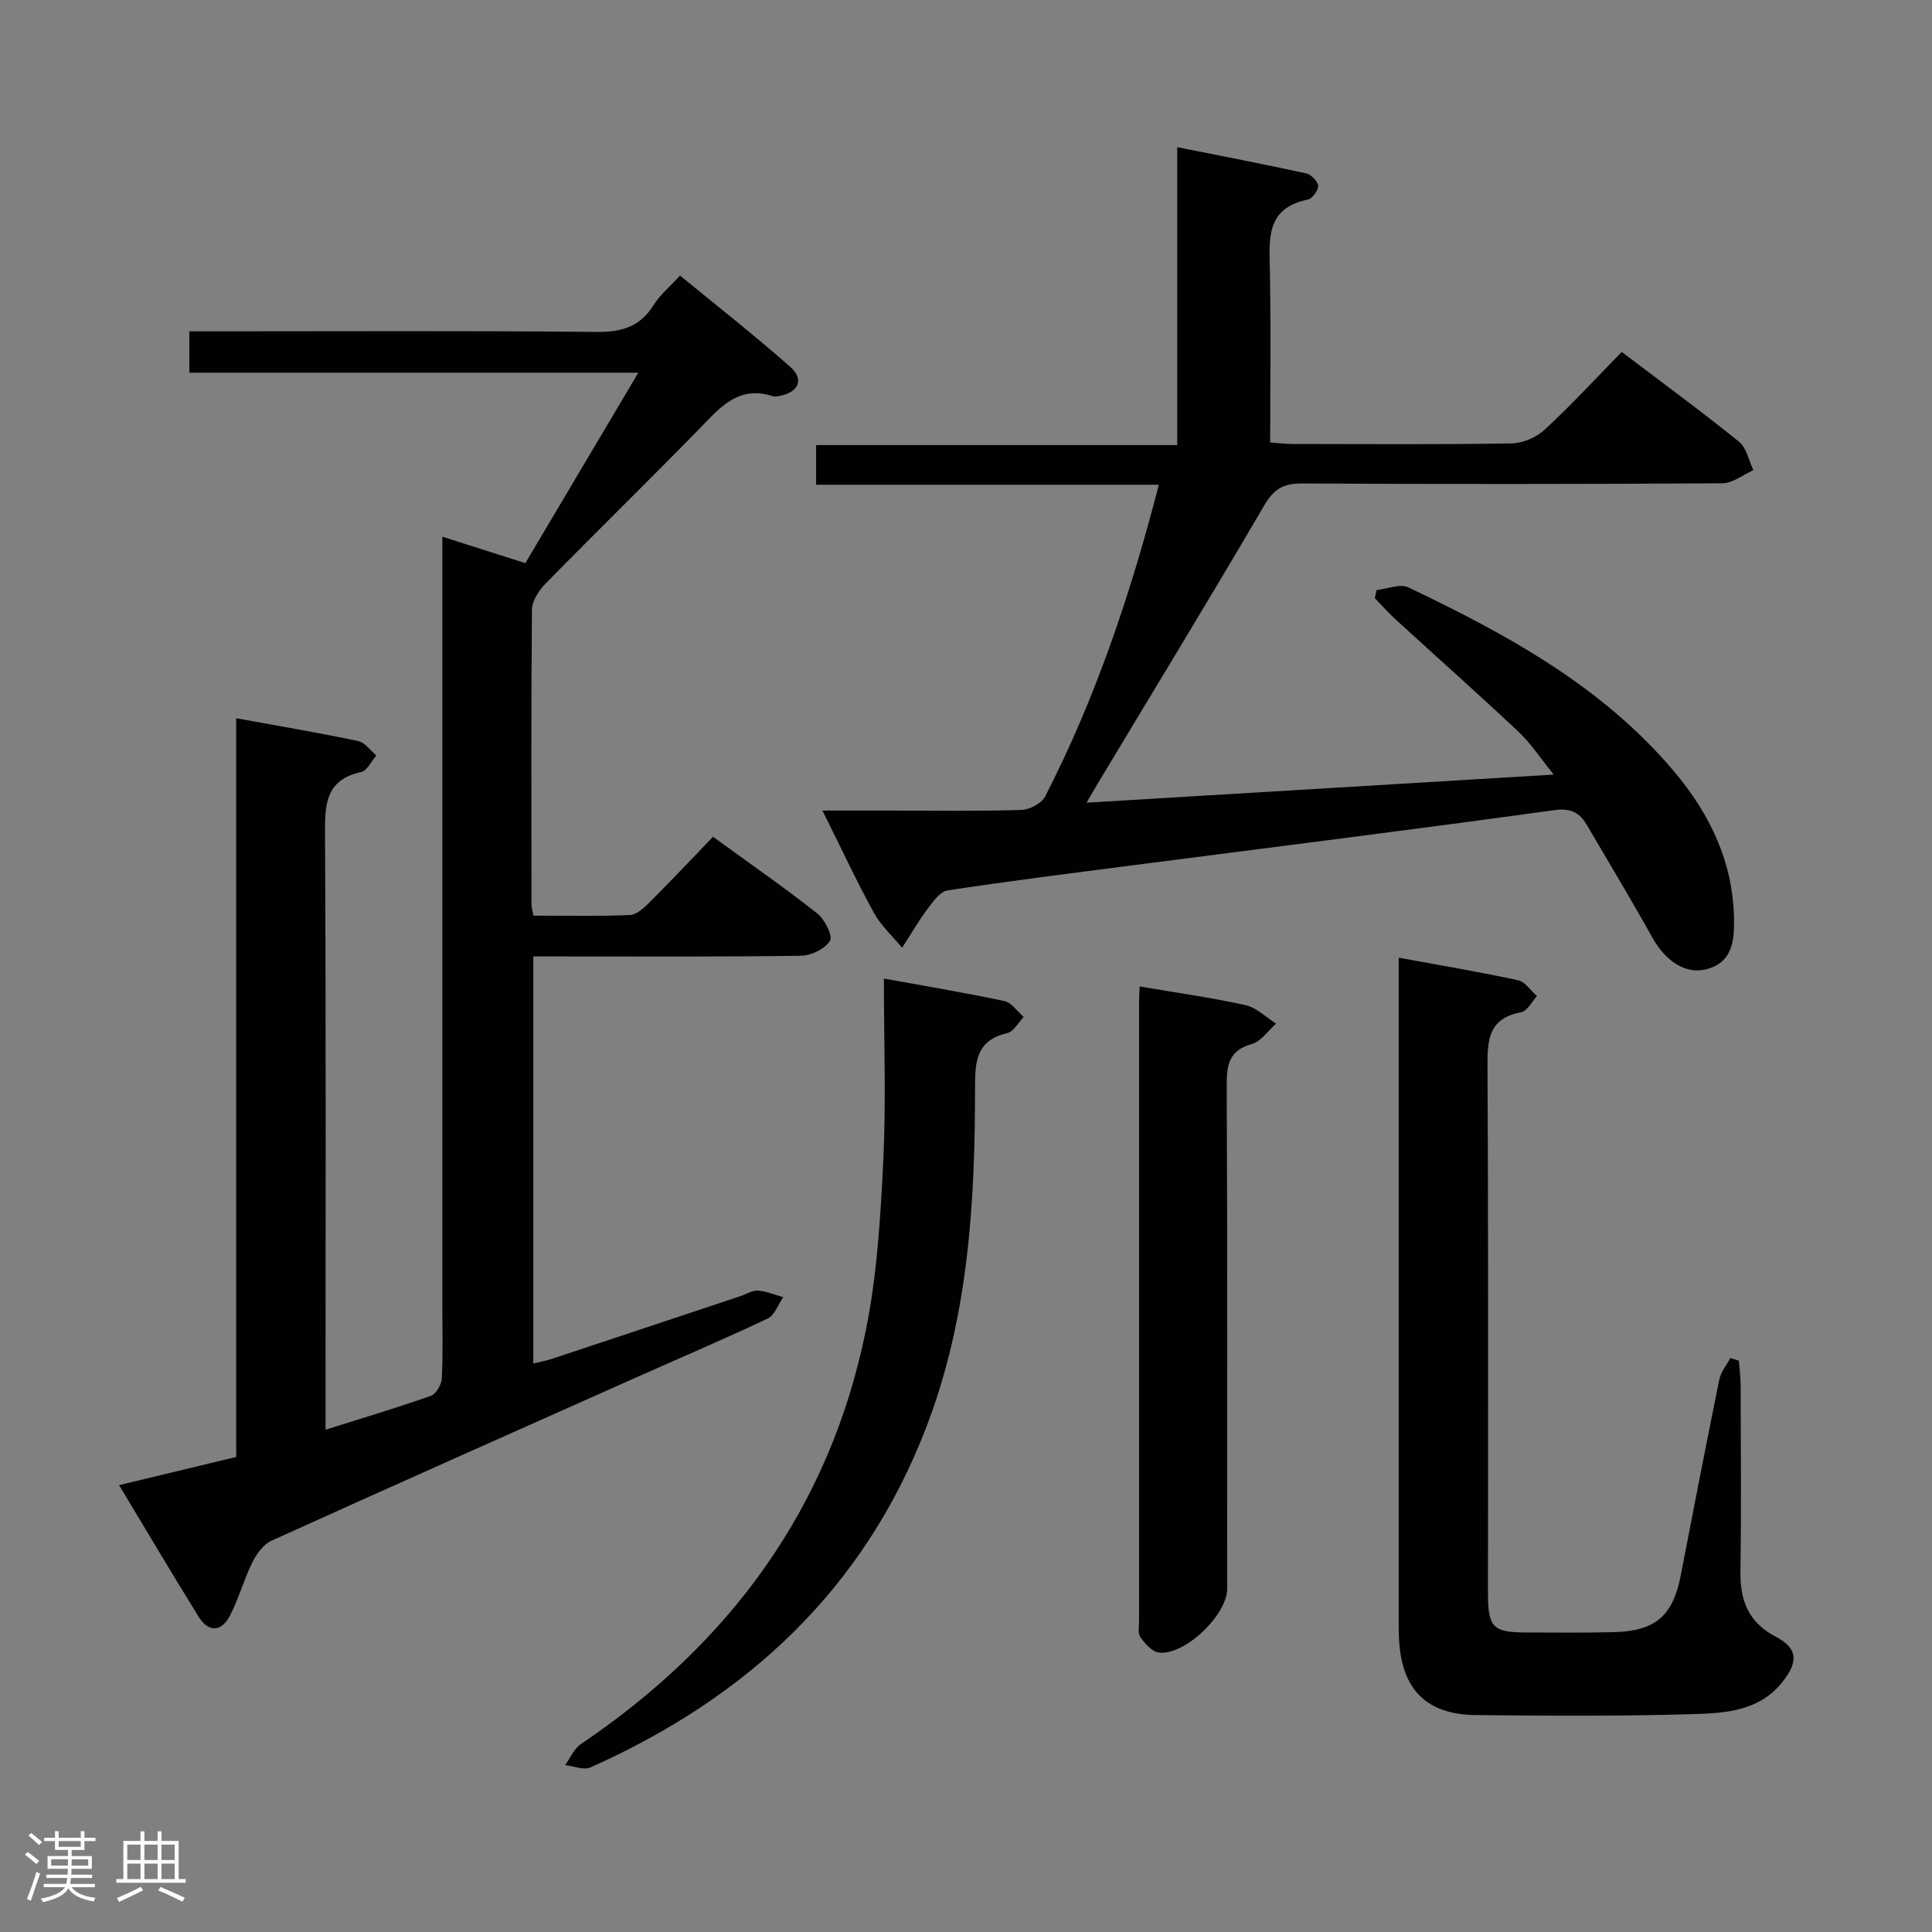<svg enable-background="new 0 0 400 400" viewBox="0 0 400 400" xmlns="http://www.w3.org/2000/svg"><rect x="0" y="0" width="400" height="400" fill="#808080" stroke="none"/><path d="m5.17 384 .55-.58c.85.61 1.65 1.24 2.4 1.87l-.59.64c-.83-.73-1.62-1.38-2.36-1.93m1.22 9.53-.82-.34c.71-1.76 1.37-3.64 1.98-5.63.24.13.5.25.76.36-.6 1.67-1.24 3.54-1.92 5.61m-.5-13.5.57-.54c.56.44 1.31 1.06 2.26 1.87l-.64.64c-.68-.66-1.41-1.32-2.19-1.97m3.25.46h2.24v-1.36h.77v1.36h4.57v-1.36h.76v1.36h2.28v.69h-2.28v1.84h-2.64v1.26h4.18v2.64h-4.21c0 .45-.02.86-.05 1.21h4.32v.69h-4.38c-.04.34-.1.75-.19 1.22h5.15v.69h-4.82c.87 1.19 2.51 1.92 4.93 2.19-.17.31-.3.57-.37.76-2.77-.49-4.52-1.41-5.26-2.76-.56 1.26-2.3 2.23-5.24 2.9-.12-.24-.26-.48-.43-.72 2.73-.55 4.38-1.34 4.96-2.38h-4.38v-.69h4.65c.1-.38.17-.79.21-1.22h-4.32v-.69h4.4c.03-.34.05-.75.05-1.21h-4.2v-2.64h4.23v-1.26h-2.69v-1.84h-2.24zm1.46 4.46v1.29h3.45c.01-.4.02-.57.01-.53v-.32-.45h-3.46zm1.55-2.59h4.57v-1.19h-4.57zm6.11 2.59h-3.42v.77c-.02.19-.01.37-.02.53h3.44z" fill="#fcfafa"/><path d="m32.63 379.16h.82v1.98h3.54v7.89h1.46v.78h-14.37v-.78h1.46v-7.89h3.54v-1.98h.82v1.98h2.73zm-3.49 11.48.5.73c-1.61.82-3.28 1.63-5 2.41-.13-.27-.28-.55-.44-.82 1.75-.72 3.4-1.49 4.94-2.32m-2.78-5.55h2.73v-3.18h-2.73zm0 3.95h2.73v-3.2h-2.73zm3.54-3.95h2.73v-3.18h-2.73zm0 3.95h2.73v-3.2h-2.73zm7.89 4.68c-1.84-.92-3.51-1.7-5.02-2.32l.45-.73c1.89.8 3.57 1.55 5.04 2.23zm-1.62-11.81h-2.73v3.18h2.73zm-2.73 7.13h2.73v-3.2h-2.73z" fill="#fcfafa"/><g fill="#010102"><path d="m91.59 111.12c6.18 1.97 11.52 3.67 17.18 5.47 7.73-13.04 15.34-25.86 23.39-39.43-31.36 0-62.03 0-92.96 0 0-3 0-5.41 0-8.56h5.89c26.16 0 52.32-.14 78.48.12 5.17.05 8.94-1.07 11.74-5.54 1.3-2.08 3.29-3.73 5.48-6.13 7.66 6.29 15.46 12.39 22.87 18.95 2.87 2.54 1.65 5.22-2.14 5.95-.49.09-1.05.24-1.48.09-7.26-2.38-11.1 2.5-15.4 6.9-10.48 10.72-21.21 21.2-31.71 31.91-1.37 1.4-2.77 3.55-2.79 5.36-.19 20.33-.12 40.66-.1 60.99 0 .63.2 1.25.39 2.37 6.71 0 13.35.15 19.97-.12 1.38-.06 2.9-1.45 4.01-2.56 4.36-4.35 8.58-8.83 13.22-13.64 7.47 5.44 14.68 10.44 21.56 15.86 1.56 1.22 3.28 4.67 2.65 5.68-1.05 1.68-3.91 3.06-6.04 3.09-16.66.24-33.32.14-49.99.14-1.66 0-3.33 0-5.4 0v84.27c1.26-.31 2.63-.54 3.94-.98 12.95-4.29 25.88-8.6 38.82-12.91 1.26-.42 2.54-1.26 3.77-1.19 1.76.11 3.48.87 5.21 1.36-1.05 1.51-1.76 3.73-3.2 4.41-9 4.26-18.17 8.17-27.27 12.22-25.19 11.23-50.4 22.43-75.52 33.81-1.68.76-3.08 2.78-3.95 4.53-1.75 3.55-2.78 7.46-4.6 10.96-1.76 3.39-4.43 3.54-6.49.22-5.5-8.87-10.81-17.86-16.46-27.24 8.15-1.96 15.98-3.84 24.24-5.83 0-50.75 0-101.51 0-152.95 8.81 1.61 17.08 3.01 25.28 4.73 1.39.29 2.5 1.96 3.74 2.99-1.04 1.18-1.9 3.13-3.14 3.41-7.51 1.66-7.52 6.88-7.49 13.08.21 38.82.11 77.65.11 116.47v6.63c7.77-2.45 14.87-4.57 21.83-7.03 1.07-.38 2.17-2.32 2.24-3.6.26-4.99.11-9.99.11-14.99 0-50.82 0-101.64 0-152.47.01-1.98.01-3.96.01-6.8z"/><path d="m335.76 72.86c8.5 6.45 16.54 12.34 24.29 18.6 1.56 1.26 2.01 3.88 2.97 5.88-2.14.95-4.28 2.71-6.42 2.72-29 .18-57.99.19-86.99.04-3.79-.02-5.82 1.06-7.8 4.44-11.34 19.37-23.03 38.54-34.6 57.79-.58.96-1.13 1.94-2.25 3.86 32.46-1.95 64.03-3.85 96.72-5.82-2.81-3.46-4.75-6.49-7.3-8.88-8.36-7.86-16.94-15.47-25.41-23.22-1.52-1.39-2.89-2.95-4.33-4.44.12-.56.24-1.11.36-1.67 2.21-.23 4.86-1.37 6.58-.55 20.36 9.71 40.09 20.43 54.97 38.05 7.5 8.88 12.33 18.93 12.46 30.78.05 4.42-.35 8.9-5.82 10.25-4.26 1.05-8.35-1.69-11.11-6.62-4.37-7.83-8.99-15.51-13.53-23.25-1.56-2.66-3.37-3.56-6.9-3.07-29.12 4.03-58.29 7.67-87.44 11.44-12.68 1.64-25.38 3.23-38.02 5.16-1.56.24-3.03 2.31-4.15 3.82-1.92 2.57-3.53 5.36-5.27 8.05-1.98-2.41-4.39-4.58-5.86-7.27-3.63-6.63-6.83-13.5-10.63-21.13h14.18c9 0 18 .15 26.99-.13 1.71-.05 4.2-1.35 4.94-2.79 10.43-20.33 17.67-41.83 23.54-64.54-23.82 0-47.19 0-70.96 0 0-2.94 0-5.34 0-8.21h74.76c0-20.51 0-40.58 0-61.68 9.36 1.87 18.04 3.53 26.67 5.42 1.03.23 2.44 1.63 2.5 2.57s-1.2 2.68-2.13 2.86c-8.78 1.79-7.98 8.28-7.85 14.83.22 11.66.06 23.32.06 35.46 1.59.11 3.02.3 4.44.31 15.17.02 30.33.13 45.49-.11 2.34-.04 5.15-1.23 6.87-2.83 5.4-4.96 10.36-10.37 15.98-16.12z"/><path d="m289.59 198.28c8.81 1.62 16.81 2.96 24.72 4.67 1.47.32 2.61 2.15 3.9 3.29-1.08 1.15-2.01 3.1-3.26 3.33-7.05 1.31-7.01 6.1-6.98 11.79.2 36.16.09 72.31.1 108.47 0 7.13 1 8.14 8 8.16 6 .01 12 .08 17.99-.07 8.71-.21 12.3-3.38 13.93-11.8 2.61-13.52 5.23-27.03 7.98-40.52.32-1.57 1.5-2.96 2.28-4.43.59.18 1.17.36 1.76.54.13 1.72.37 3.44.37 5.16.03 12.83.15 25.66-.04 38.49-.09 6.04 1.66 10.55 7.32 13.51 4.57 2.39 4.67 5.15 1.45 9.27-4.81 6.15-11.86 6.55-18.56 6.75-14.98.45-29.99.35-44.98.2-10.17-.11-15.25-5.22-15.89-15.28-.1-1.66-.1-3.33-.1-4.99 0-43.16 0-86.31 0-129.47.01-1.98.01-3.95.01-7.07z"/><path d="m183 202.6c8.74 1.59 16.9 2.94 24.98 4.67 1.49.32 2.65 2.16 3.96 3.29-1.12 1.15-2.07 3.02-3.38 3.33-6.55 1.52-6.69 5.98-6.69 11.54 0 23.81-1.4 47.47-10.1 70.08-12.93 33.63-37.2 56-69.52 70.41-1.4.63-3.49-.28-5.25-.47 1.07-1.47 1.84-3.39 3.26-4.35 30.85-20.84 51.5-48.83 58.98-85.57 2.34-11.47 3.05-23.35 3.63-35.09.6-12.28.13-24.61.13-37.84z"/><path d="m235.97 204.24c7.55 1.29 14.78 2.29 21.89 3.86 2.29.51 4.25 2.51 6.35 3.83-1.66 1.45-3.1 3.67-5.01 4.21-4.67 1.32-5.24 4.2-5.22 8.46.16 34.78.09 69.56.09 104.34 0 5.42-8.8 13.87-14.15 13.2-1.41-.18-2.85-1.85-3.81-3.17-.57-.8-.28-2.26-.28-3.42-.01-42.77-.01-85.54 0-128.3 0-.82.07-1.64.14-3.01z"/></g></svg>